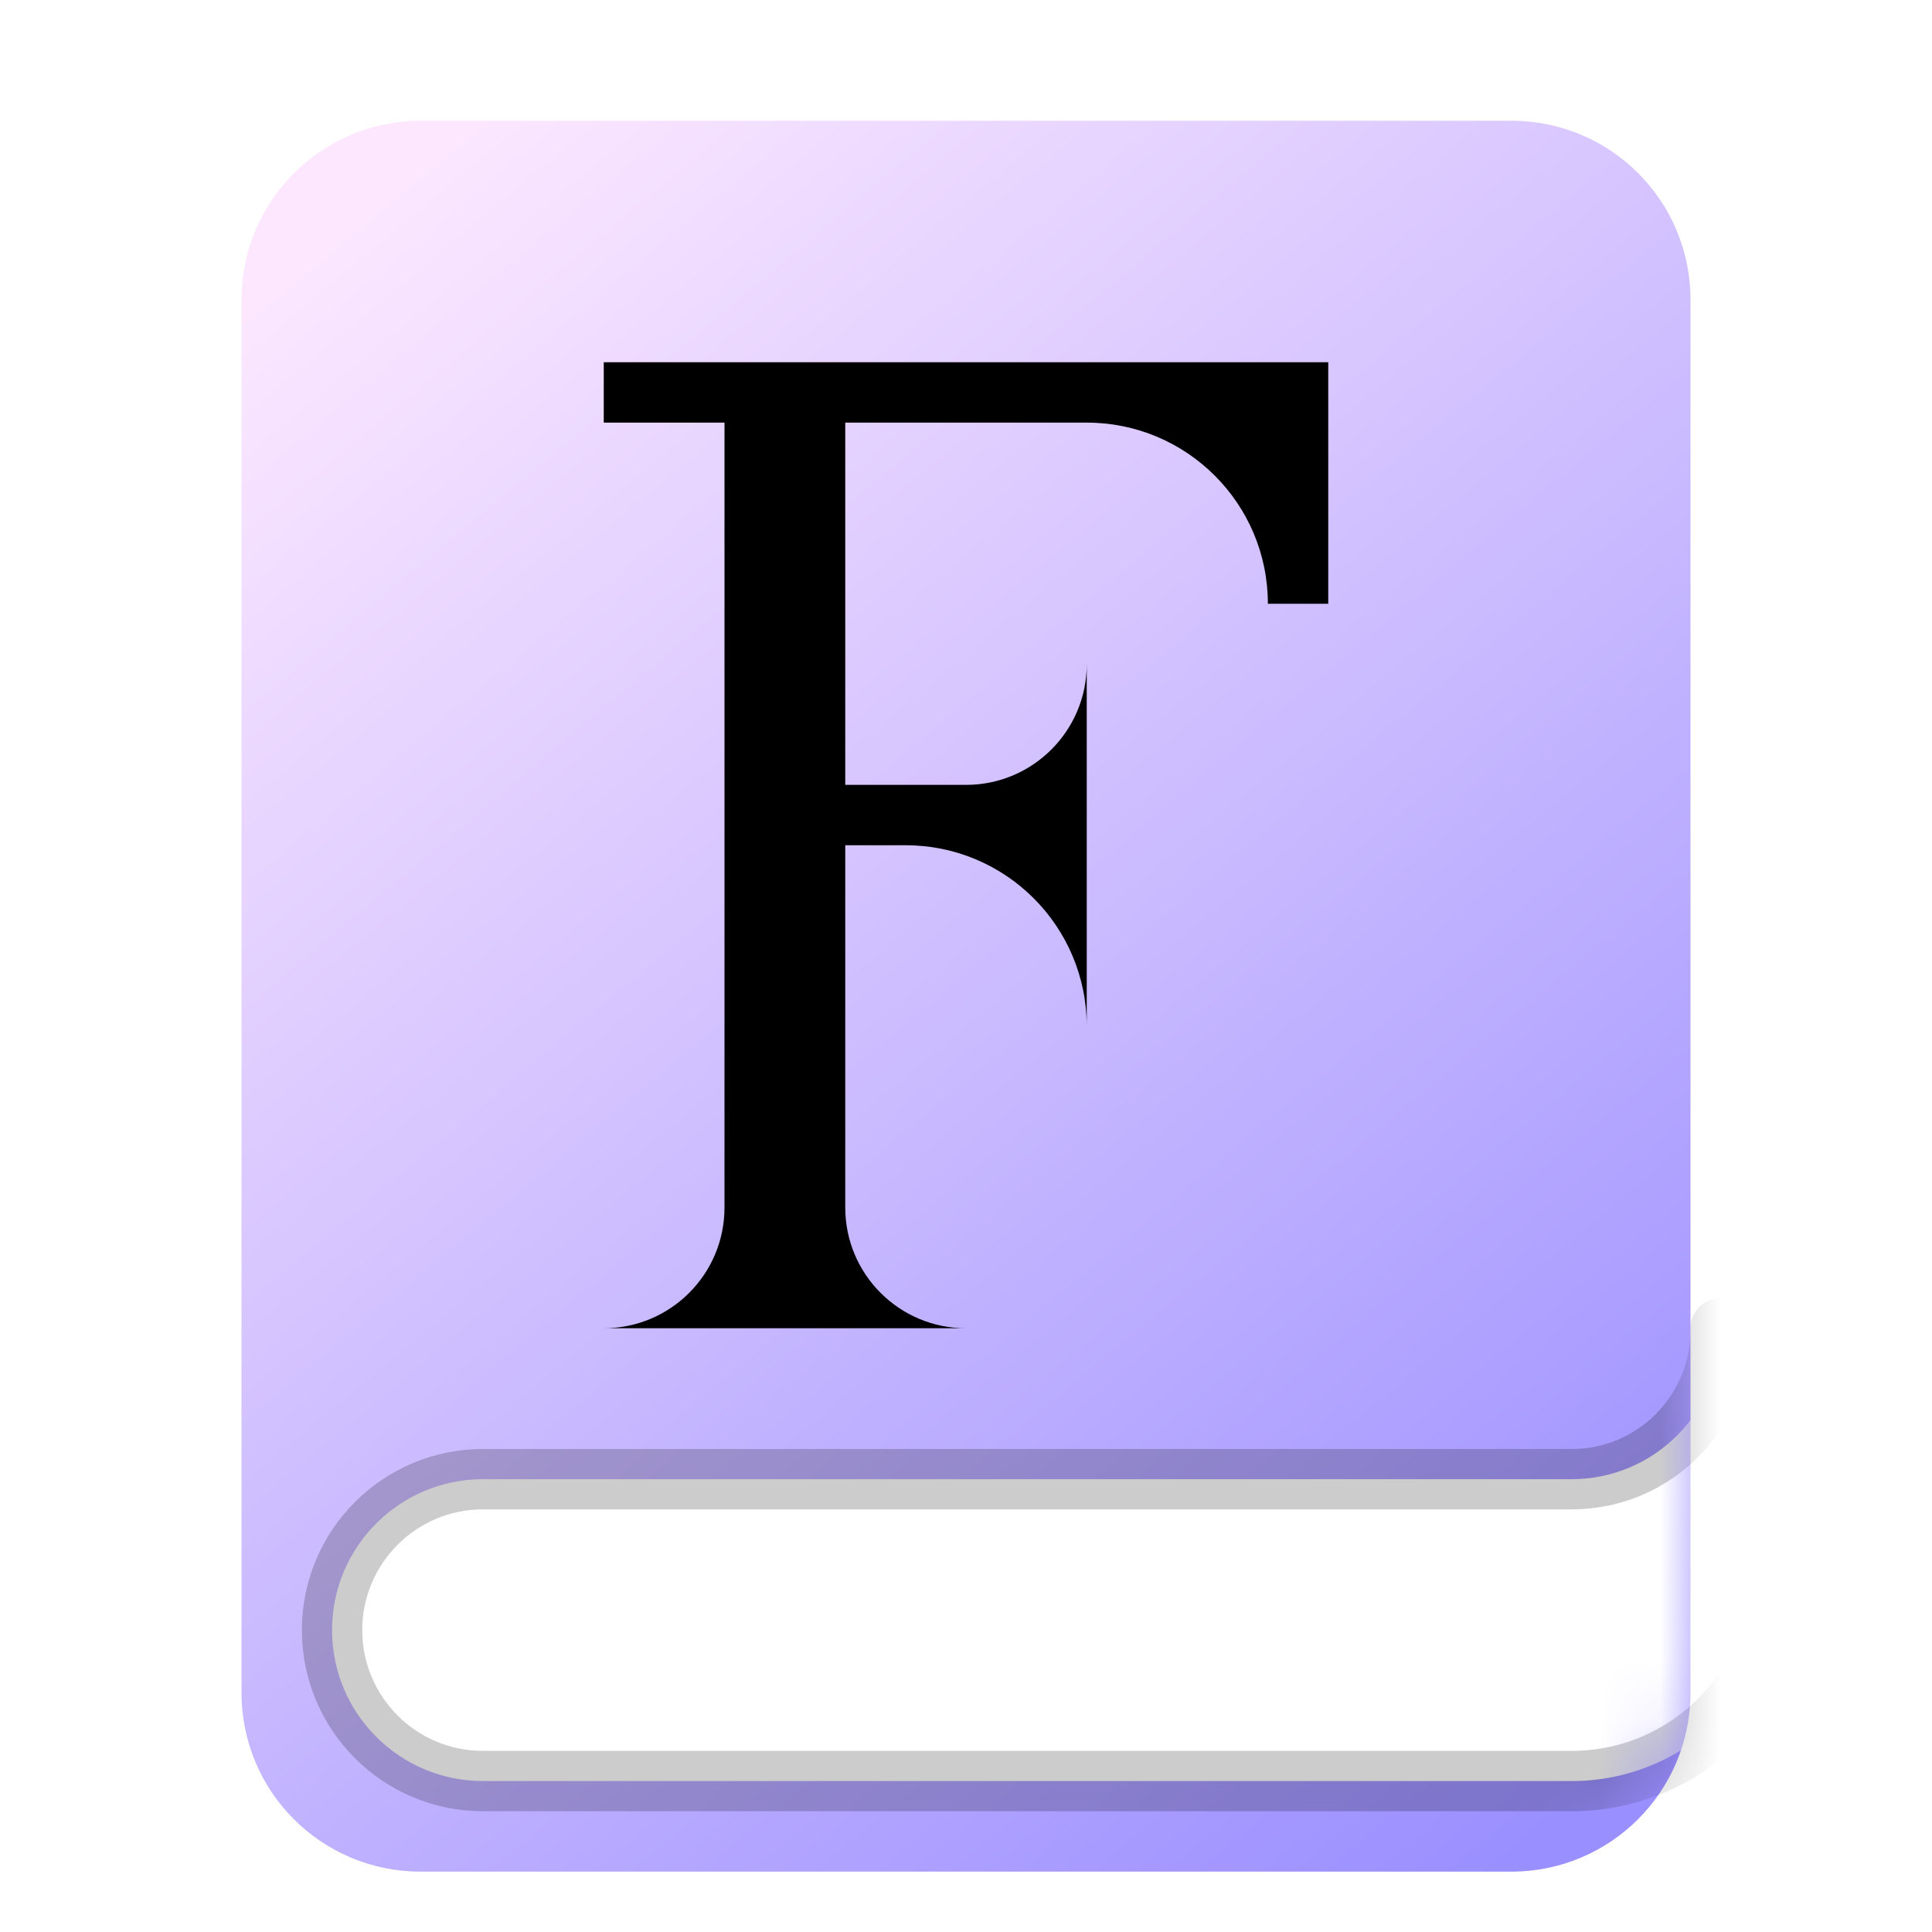 <?xml version="1.0" encoding="UTF-8"?>
<svg width="32px" height="32px" viewBox="0 0 32 32" version="1.1" xmlns="http://www.w3.org/2000/svg" xmlns:xlink="http://www.w3.org/1999/xlink">
    <!-- Generator: Sketch 56.2 (81672) - https://sketch.com -->
    <title>deepin-font-installer-32px</title>
    <desc>Created with Sketch.</desc>
    <defs>
        <filter x="-16.7%" y="-13.8%" width="133.3%" height="127.6%" filterUnits="objectBoundingBox" id="filter-1">
            <feOffset dx="0" dy="1" in="SourceAlpha" result="shadowOffsetOuter1"></feOffset>
            <feGaussianBlur stdDeviation="0.5" in="shadowOffsetOuter1" result="shadowBlurOuter1"></feGaussianBlur>
            <feComposite in="shadowBlurOuter1" in2="SourceAlpha" operator="out" result="shadowBlurOuter1"></feComposite>
            <feColorMatrix values="0 0 0 0 0   0 0 0 0 0   0 0 0 0 0  0 0 0 0.15 0" type="matrix" in="shadowBlurOuter1" result="shadowMatrixOuter1"></feColorMatrix>
            <feMerge>
                <feMergeNode in="shadowMatrixOuter1"></feMergeNode>
                <feMergeNode in="SourceGraphic"></feMergeNode>
            </feMerge>
        </filter>
        <linearGradient x1="15.755%" y1="0%" x2="85.615%" y2="101%" id="linearGradient-2">
            <stop stop-color="#FCE7FF" offset="0%"></stop>
            <stop stop-color="#9A8FFF" offset="100%"></stop>
        </linearGradient>
        <path d="M0,2.967 C0,1.328 1.325,0 2.967,0 L21.033,0 C22.672,0 24,1.321 24,2.967 L24,26.033 C24,27.672 22.675,29 21.033,29 L2.967,29 C1.328,29 0,27.679 0,26.033 L0,2.967 Z" id="path-3"></path>
    </defs>
    <g id="deepin-font-installer-32px" stroke="none" stroke-width="1" fill="none" fill-rule="evenodd">
        <g id="编组" filter="url(#filter-1)" transform="translate(4, 1)">
            <mask id="mask-4" fill="white">
                <use xlink:href="#path-3"></use>
            </mask>
            <use id="蒙版" fill="url(#linearGradient-2)" xlink:href="#path-3"></use>
            <path d="M24.5,20.031 L24.5,20 L25.5,20 L25.5,24.031 C25.5,25.947 23.947,27.5 22.031,27.5 L4,27.5 C2.619,27.5 1.5,26.381 1.5,25 C1.5,23.619 2.619,22.5 4,22.5 L22.031,22.5 C23.395,22.5 24.5,21.395 24.5,20.031 Z" id="蒙版" stroke-opacity="0.2" stroke="#000000" fill="#FFFFFF" stroke-linejoin="round" mask="url(#mask-4)"></path>
        </g>
        <path d="M10,22 C11.105,22 12,21.105 12,20 L12,7 L10,7 L10,6 L22,6 L22,10 L21,10 C21,8.343 19.657,7 18,7 L14,7 L14,13 L16,13 C17.105,13 18,12.105 18,11 L18,11 L18,17 C18,15.343 16.657,14 15,14 L14,14 L14,20 C14,21.105 14.895,22 16,22 L16,22 L10,22 Z" id="F" fill="#000000" fill-rule="nonzero"></path>
    </g>
</svg>